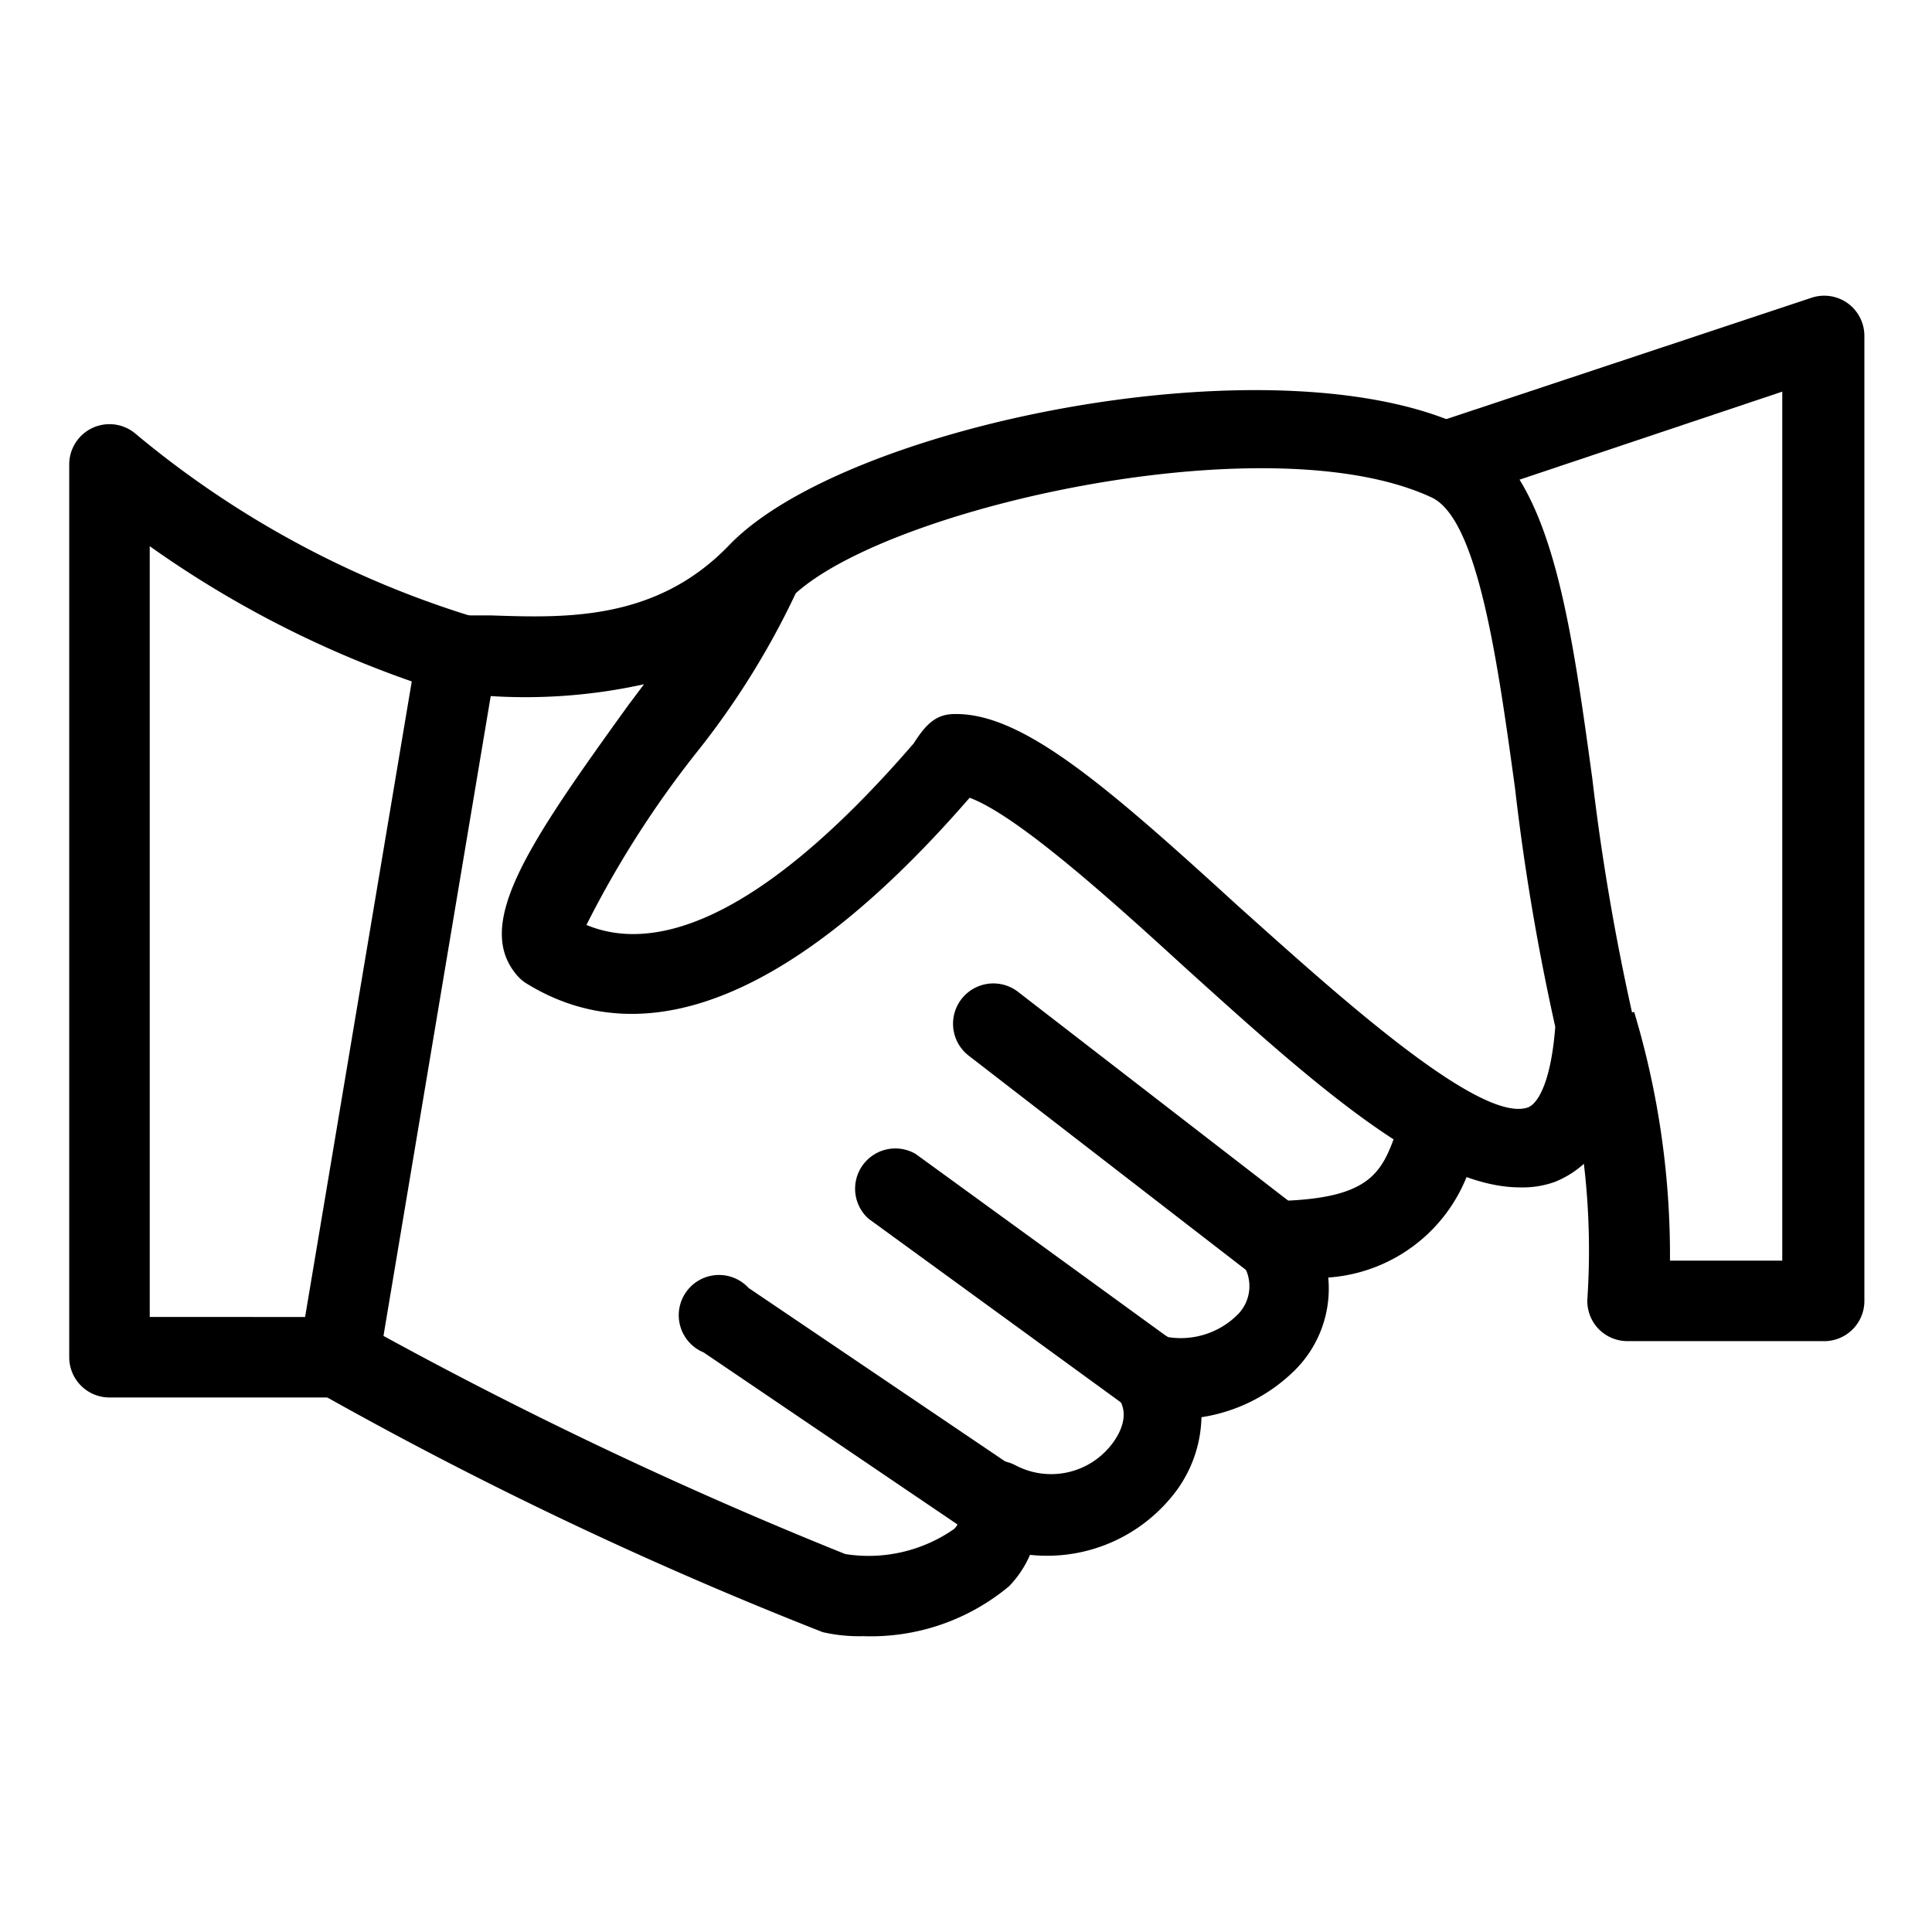 <svg id="Layer_1" data-name="Layer 1" xmlns="http://www.w3.org/2000/svg" viewBox="0 0 48 48"><title>8. Deal</title><path d="M37.76,29.5c-2.28,0-5.24-2.68-8.36-5.5-1.76-1.61-4.12-3.74-5.31-4.18-4.26,4.91-8,6.46-11,4.62a1,1,0,0,1-.22-.18C11.74,23,13.1,21,15.61,17.52L16,17a13.67,13.67,0,0,1-3.87.29l-.77,0a1,1,0,0,1,0-2l.84,0c1.83.06,4.1.15,5.92-1.75l0,0c2.89-3,13.52-5.14,18.23-2.95,2.14,1,2.64,4.59,3.21,8.75a57.82,57.82,0,0,0,1,5.87.77.77,0,0,1,0,.3c0,.78-.18,3.14-1.92,3.85A2.36,2.36,0,0,1,37.76,29.5Zm-14-11.76c1.68,0,3.77,1.82,7,4.77,2.24,2,6,5.45,7.21,5,.26-.11.57-.68.67-2a57.34,57.34,0,0,1-1-5.93c-.43-3.13-.92-6.68-2.07-7.22-4-1.87-13.39.21-15.8,2.38a20,20,0,0,1-2.5,4,25.06,25.06,0,0,0-2.7,4.24c1.51.63,4.07.19,8.13-4.51C23,18,23.25,17.74,23.72,17.74Z"/><path d="M45.28,33.32H40.44A1,1,0,0,1,39.7,33a1,1,0,0,1-.26-.76,18.28,18.28,0,0,0-.77-6.55l1.93-.55a21,21,0,0,1,.89,6.18h2.79V9.73l-8,2.68-.64-1.9L45,7.4a1,1,0,0,1,.9.13,1,1,0,0,1,.42.82v24A1,1,0,0,1,45.28,33.32Z"/><path d="M8.42,34.72H2.72a1,1,0,0,1-1-1V11.55a1,1,0,0,1,1.64-.78,24.1,24.1,0,0,0,8.29,4.52,1,1,0,0,1,.69,1.12L9.41,33.89A1,1,0,0,1,8.42,34.72Zm-4.7-2H7.58l2.65-15.79a26,26,0,0,1-6.51-3.36Z"/><path d="M21.44,40.65a4,4,0,0,1-1-.1,99.79,99.79,0,0,1-12.61-6L9,32.9a107.39,107.39,0,0,0,12,5.71,3.71,3.71,0,0,0,2.7-.62.38.38,0,0,0,.1-.43,1,1,0,0,1,1.42-1.16,1.9,1.9,0,0,0,2.38-.49c.13-.16.54-.73.16-1.21a1,1,0,0,1,0-1.28,1,1,0,0,1,1.26-.2,2,2,0,0,0,1.73-.56,1,1,0,0,0,.08-1.32,1,1,0,0,1,0-1,1,1,0,0,1,.85-.5c2.44-.05,2.67-.73,3.06-1.87l.14-.39,1.88.69-.13.35A4,4,0,0,1,33,31.74a2.86,2.86,0,0,1-.9,2.37,4.19,4.19,0,0,1-2.25,1.1,3.2,3.2,0,0,1-.76,2,4,4,0,0,1-3.5,1.42,2.6,2.6,0,0,1-.52.78A5.36,5.36,0,0,1,21.44,40.65Z"/><path d="M24.71,38.29a1,1,0,0,1-.56-.17L17.48,33.6A1,1,0,1,1,18.6,32l6.67,4.51a1,1,0,0,1,.27,1.39A1,1,0,0,1,24.71,38.29Z"/><path d="M28.49,35.08a1,1,0,0,1-.59-.2l-6.32-4.6a1,1,0,0,1,1.17-1.61l6.33,4.6a1,1,0,0,1,.22,1.39A1,1,0,0,1,28.49,35.08Z"/><path d="M31.68,31.85a1,1,0,0,1-.61-.21l-7-5.41a1,1,0,0,1,1.22-1.59l7,5.41a1,1,0,0,1-.61,1.8Z"/></svg>